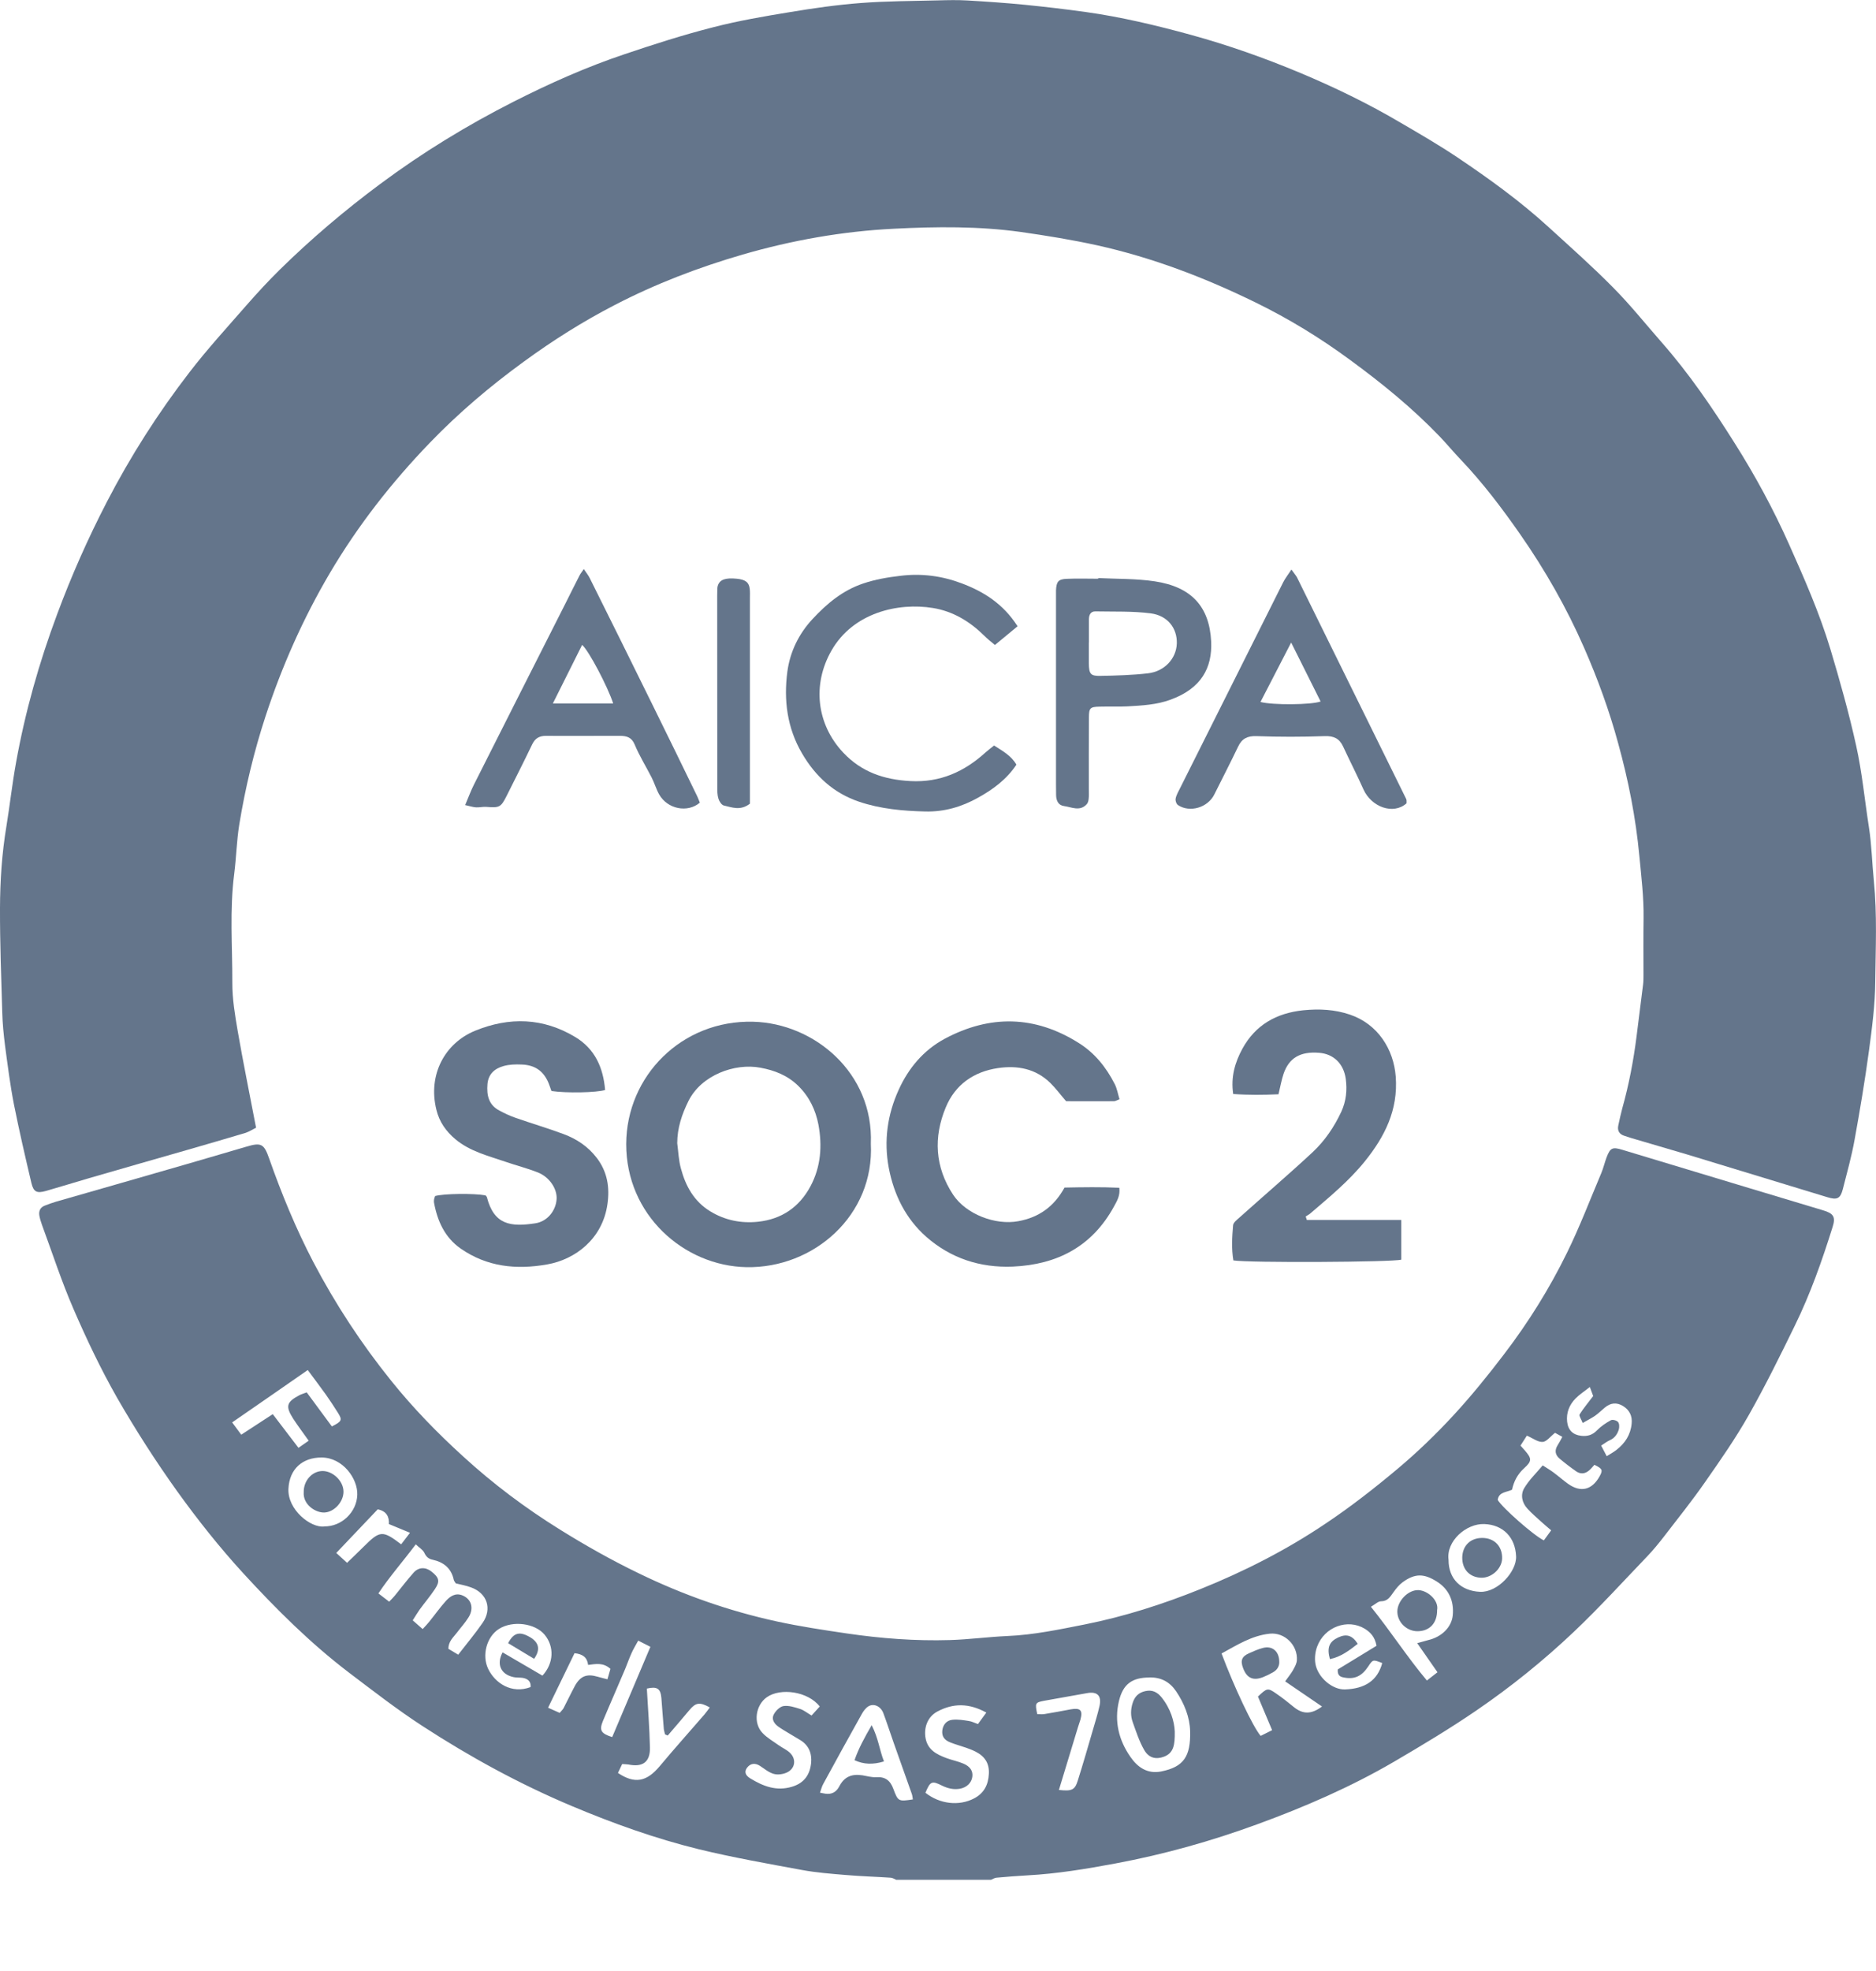 <svg width="20" height="21" viewBox="0 0 20 21" fill="none" xmlns="http://www.w3.org/2000/svg">
<g clip-path="url(#clip0_939_2158)">
<path d="M9.552 20.027C9.533 20.019 9.515 20.007 9.496 20.006C9.336 19.995 9.176 19.991 9.016 19.977C8.86 19.964 8.704 19.952 8.551 19.924C8.183 19.856 7.814 19.791 7.451 19.703C6.987 19.589 6.537 19.428 6.095 19.242C5.539 19.008 5.012 18.72 4.507 18.392C4.234 18.215 3.977 18.015 3.718 17.819C3.307 17.506 2.941 17.141 2.593 16.762C2.341 16.487 2.107 16.192 1.889 15.889C1.659 15.568 1.445 15.234 1.248 14.892C1.075 14.588 0.924 14.271 0.785 13.95C0.657 13.656 0.558 13.35 0.447 13.049C0.436 13.018 0.426 12.986 0.42 12.954C0.411 12.904 0.428 12.864 0.478 12.845C0.516 12.83 0.555 12.816 0.595 12.804C1.058 12.671 1.521 12.539 1.984 12.405C2.197 12.344 2.41 12.28 2.624 12.218C2.784 12.17 2.814 12.185 2.869 12.342C3.002 12.72 3.154 13.089 3.339 13.444C3.575 13.894 3.852 14.316 4.171 14.712C4.404 15.002 4.663 15.268 4.937 15.517C5.256 15.809 5.601 16.068 5.97 16.297C6.243 16.467 6.522 16.624 6.812 16.764C7.281 16.992 7.77 17.164 8.279 17.275C8.527 17.329 8.78 17.367 9.031 17.404C9.394 17.457 9.759 17.485 10.126 17.474C10.331 17.468 10.535 17.44 10.74 17.431C11.021 17.419 11.294 17.361 11.568 17.307C11.989 17.223 12.397 17.092 12.795 16.932C13.263 16.744 13.711 16.516 14.129 16.235C14.399 16.055 14.656 15.854 14.904 15.646C15.112 15.471 15.309 15.281 15.493 15.082C15.685 14.874 15.864 14.653 16.036 14.427C16.294 14.089 16.519 13.729 16.706 13.347C16.842 13.07 16.952 12.781 17.072 12.497C17.094 12.444 17.107 12.387 17.127 12.333C17.166 12.23 17.189 12.218 17.294 12.25C17.744 12.386 18.193 12.521 18.643 12.657C18.907 12.737 19.171 12.816 19.435 12.895C19.547 12.928 19.572 12.965 19.537 13.074C19.425 13.432 19.3 13.786 19.135 14.123C18.978 14.445 18.819 14.767 18.643 15.078C18.503 15.325 18.34 15.559 18.177 15.792C18.039 15.99 17.887 16.18 17.739 16.372C17.683 16.444 17.626 16.514 17.564 16.579C17.304 16.85 17.051 17.128 16.779 17.386C16.457 17.691 16.11 17.971 15.743 18.222C15.458 18.417 15.161 18.595 14.862 18.77C14.399 19.04 13.907 19.253 13.403 19.437C12.911 19.617 12.408 19.758 11.893 19.854C11.582 19.912 11.27 19.964 10.953 19.981C10.843 19.987 10.732 19.996 10.622 20.006C10.603 20.008 10.585 20.02 10.566 20.028H9.551L9.552 20.027ZM13.701 17.914C13.74 17.859 13.767 17.827 13.786 17.792C13.804 17.76 13.824 17.724 13.826 17.689C13.836 17.529 13.697 17.39 13.537 17.406C13.345 17.426 13.186 17.528 13.023 17.617C13.154 17.967 13.358 18.401 13.44 18.495C13.478 18.476 13.518 18.456 13.562 18.434C13.507 18.304 13.458 18.188 13.411 18.076C13.507 17.985 13.515 17.981 13.604 18.043C13.669 18.087 13.73 18.136 13.79 18.185C13.888 18.266 13.979 18.268 14.094 18.182C13.964 18.094 13.837 18.007 13.701 17.914H13.701ZM4.432 16.455C4.292 16.641 4.154 16.797 4.034 16.977C4.078 17.011 4.112 17.037 4.149 17.065C4.176 17.037 4.193 17.02 4.208 17.002C4.276 16.919 4.34 16.833 4.411 16.754C4.465 16.695 4.538 16.695 4.6 16.744C4.682 16.809 4.693 16.848 4.636 16.932C4.586 17.007 4.527 17.076 4.474 17.149C4.449 17.184 4.427 17.222 4.4 17.264C4.439 17.298 4.469 17.324 4.506 17.357C4.534 17.326 4.556 17.304 4.576 17.279C4.635 17.206 4.69 17.128 4.753 17.058C4.797 17.009 4.853 16.969 4.927 16.997C5.025 17.035 5.056 17.134 4.995 17.232C4.958 17.292 4.91 17.343 4.868 17.399C4.831 17.447 4.781 17.488 4.78 17.567C4.811 17.586 4.844 17.605 4.885 17.63C4.976 17.512 5.066 17.405 5.145 17.291C5.249 17.141 5.193 16.974 5.022 16.913C4.968 16.893 4.912 16.883 4.859 16.87C4.85 16.855 4.841 16.845 4.838 16.834C4.812 16.71 4.731 16.644 4.612 16.618C4.568 16.609 4.543 16.586 4.523 16.543C4.507 16.511 4.469 16.489 4.432 16.454V16.455ZM9.732 19.172C9.728 19.153 9.728 19.133 9.721 19.114C9.657 18.932 9.592 18.75 9.527 18.567C9.49 18.462 9.456 18.356 9.417 18.252C9.39 18.181 9.318 18.146 9.26 18.179C9.23 18.196 9.205 18.23 9.188 18.261C9.049 18.509 8.912 18.758 8.776 19.008C8.761 19.034 8.755 19.065 8.742 19.1C8.769 19.105 8.785 19.109 8.801 19.111C8.867 19.12 8.916 19.094 8.948 19.032C9 18.933 9.075 18.897 9.195 18.915C9.243 18.923 9.293 18.938 9.341 18.935C9.44 18.928 9.493 18.973 9.525 19.062C9.574 19.194 9.58 19.195 9.731 19.172H9.732ZM12.258 17.873C12.068 17.872 11.972 17.944 11.929 18.124C11.877 18.341 11.928 18.543 12.053 18.721C12.128 18.829 12.232 18.903 12.379 18.874C12.619 18.826 12.694 18.715 12.688 18.446C12.684 18.295 12.626 18.15 12.538 18.019C12.468 17.917 12.377 17.871 12.257 17.872L12.258 17.873ZM14.615 17.119C14.83 17.386 15.002 17.655 15.212 17.905C15.256 17.871 15.287 17.847 15.325 17.817C15.254 17.715 15.187 17.619 15.109 17.507C15.161 17.493 15.194 17.483 15.228 17.474C15.368 17.441 15.476 17.338 15.488 17.209C15.502 17.059 15.447 16.931 15.317 16.85C15.186 16.768 15.089 16.758 14.952 16.859C14.914 16.887 14.882 16.927 14.854 16.967C14.82 17.014 14.793 17.061 14.722 17.061C14.692 17.061 14.661 17.093 14.616 17.119H14.615ZM15.967 15.981C16.016 16.064 16.352 16.361 16.459 16.412C16.483 16.379 16.508 16.345 16.537 16.305C16.496 16.27 16.465 16.244 16.435 16.217C16.384 16.17 16.33 16.125 16.283 16.073C16.225 16.01 16.208 15.925 16.25 15.855C16.301 15.769 16.376 15.697 16.447 15.613C16.493 15.643 16.528 15.663 16.56 15.687C16.613 15.726 16.662 15.77 16.715 15.808C16.85 15.905 16.971 15.877 17.053 15.73C17.09 15.664 17.084 15.648 16.998 15.607C16.979 15.627 16.962 15.65 16.94 15.668C16.897 15.704 16.849 15.708 16.803 15.676C16.743 15.634 16.684 15.589 16.627 15.541C16.58 15.502 16.571 15.453 16.606 15.398C16.623 15.372 16.637 15.344 16.656 15.309C16.621 15.29 16.594 15.275 16.578 15.266C16.527 15.306 16.488 15.361 16.446 15.363C16.395 15.366 16.343 15.324 16.278 15.296C16.255 15.332 16.232 15.367 16.21 15.402C16.232 15.427 16.246 15.442 16.259 15.457C16.33 15.54 16.333 15.567 16.25 15.642C16.179 15.706 16.139 15.782 16.12 15.872C16.061 15.901 15.979 15.894 15.967 15.981ZM10.516 18.247C10.331 18.145 10.163 18.145 9.994 18.235C9.896 18.287 9.851 18.392 9.865 18.504C9.883 18.642 9.983 18.692 10.094 18.733C10.152 18.754 10.213 18.766 10.27 18.79C10.344 18.821 10.374 18.87 10.366 18.93C10.358 18.994 10.307 19.045 10.234 19.058C10.167 19.07 10.105 19.055 10.043 19.025C9.934 18.97 9.917 18.979 9.866 19.101C10.017 19.221 10.223 19.246 10.385 19.161C10.489 19.107 10.536 19.018 10.542 18.901C10.549 18.787 10.498 18.712 10.401 18.663C10.368 18.646 10.333 18.633 10.299 18.621C10.244 18.602 10.188 18.587 10.135 18.566C10.065 18.54 10.039 18.498 10.046 18.436C10.054 18.375 10.092 18.328 10.158 18.323C10.214 18.318 10.271 18.327 10.327 18.336C10.359 18.34 10.388 18.356 10.426 18.369C10.455 18.33 10.48 18.295 10.515 18.247L10.516 18.247ZM8.74 18.183C8.614 18.019 8.319 17.981 8.175 18.083C8.055 18.168 8.027 18.358 8.129 18.464C8.179 18.517 8.245 18.554 8.305 18.597C8.342 18.623 8.385 18.642 8.418 18.672C8.492 18.739 8.48 18.843 8.389 18.885C8.348 18.904 8.292 18.912 8.249 18.9C8.196 18.885 8.15 18.846 8.103 18.815C8.049 18.78 7.999 18.787 7.963 18.836C7.935 18.875 7.943 18.914 7.999 18.948C8.135 19.031 8.276 19.087 8.443 19.037C8.573 18.998 8.633 18.91 8.647 18.787C8.658 18.683 8.623 18.593 8.527 18.537C8.485 18.511 8.442 18.487 8.4 18.461C8.365 18.44 8.329 18.419 8.296 18.395C8.252 18.364 8.223 18.315 8.249 18.267C8.269 18.228 8.314 18.183 8.354 18.177C8.41 18.169 8.473 18.19 8.53 18.208C8.568 18.22 8.6 18.247 8.652 18.278C8.682 18.246 8.708 18.216 8.739 18.182L8.74 18.183ZM3.291 15.35C3.23 15.264 3.175 15.191 3.126 15.116C3.041 14.983 3.054 14.938 3.192 14.865C3.213 14.854 3.237 14.848 3.27 14.835C3.361 14.958 3.45 15.079 3.538 15.198C3.645 15.144 3.651 15.13 3.603 15.053C3.561 14.986 3.518 14.921 3.473 14.857C3.412 14.772 3.348 14.688 3.281 14.597C3.008 14.787 2.746 14.968 2.475 15.155C2.51 15.202 2.538 15.24 2.572 15.286C2.687 15.211 2.792 15.143 2.908 15.067C3.003 15.191 3.091 15.307 3.182 15.426C3.222 15.398 3.252 15.377 3.291 15.35H3.291ZM7.119 18.491C7.11 18.487 7.1 18.483 7.09 18.479C7.086 18.46 7.079 18.441 7.077 18.422C7.067 18.312 7.06 18.201 7.051 18.091C7.042 17.989 7.004 17.966 6.896 17.991C6.908 18.2 6.924 18.409 6.929 18.617C6.933 18.773 6.853 18.831 6.7 18.8C6.681 18.797 6.661 18.797 6.633 18.795C6.617 18.829 6.602 18.86 6.588 18.89C6.768 19.01 6.894 18.984 7.034 18.817C7.189 18.631 7.351 18.451 7.51 18.267C7.53 18.244 7.547 18.218 7.567 18.192C7.459 18.132 7.417 18.139 7.349 18.221C7.273 18.312 7.196 18.401 7.119 18.491V18.491ZM3.455 16.263C3.642 16.267 3.804 16.11 3.809 15.926C3.815 15.756 3.656 15.53 3.429 15.529C3.228 15.528 3.085 15.648 3.075 15.863C3.065 16.085 3.311 16.28 3.455 16.264V16.263ZM15.443 16.619C15.442 16.823 15.576 16.951 15.779 16.96C15.967 16.968 16.17 16.744 16.163 16.582C16.155 16.38 16.024 16.245 15.824 16.238C15.63 16.231 15.416 16.421 15.443 16.619V16.619ZM5.783 17.853C5.905 17.721 5.91 17.543 5.807 17.418C5.705 17.294 5.466 17.263 5.32 17.355C5.189 17.437 5.134 17.636 5.205 17.782C5.277 17.931 5.452 18.052 5.657 17.975C5.662 17.915 5.628 17.887 5.574 17.877C5.542 17.872 5.507 17.876 5.476 17.869C5.341 17.841 5.289 17.734 5.358 17.605C5.498 17.687 5.638 17.768 5.783 17.853H5.783ZM14.675 17.535C14.658 17.44 14.61 17.391 14.549 17.353C14.367 17.243 14.119 17.333 14.042 17.544C14.021 17.599 14.014 17.666 14.023 17.723C14.046 17.87 14.204 18.006 14.341 18C14.551 17.992 14.685 17.907 14.736 17.719C14.637 17.68 14.636 17.68 14.587 17.755C14.517 17.86 14.441 17.895 14.327 17.873C14.287 17.866 14.257 17.85 14.262 17.787C14.394 17.706 14.534 17.622 14.675 17.535L14.675 17.535ZM11.289 19.071C11.428 19.086 11.459 19.072 11.491 18.969C11.548 18.788 11.6 18.607 11.653 18.426C11.677 18.343 11.703 18.26 11.722 18.176C11.746 18.067 11.698 18.02 11.591 18.039C11.438 18.067 11.284 18.093 11.131 18.121C11.036 18.139 11.033 18.146 11.058 18.263C11.083 18.263 11.111 18.267 11.138 18.262C11.231 18.247 11.324 18.229 11.416 18.212C11.518 18.194 11.545 18.222 11.519 18.32C11.511 18.348 11.5 18.375 11.492 18.403C11.425 18.622 11.359 18.842 11.289 19.071ZM16.949 14.778C16.891 14.824 16.839 14.857 16.797 14.9C16.731 14.967 16.697 15.05 16.707 15.147C16.717 15.237 16.768 15.288 16.858 15.298C16.923 15.305 16.977 15.29 17.025 15.24C17.067 15.197 17.12 15.161 17.173 15.132C17.191 15.122 17.234 15.133 17.249 15.15C17.264 15.165 17.265 15.203 17.259 15.227C17.244 15.28 17.213 15.323 17.16 15.346C17.131 15.359 17.106 15.379 17.07 15.402C17.091 15.443 17.109 15.477 17.129 15.515C17.171 15.489 17.204 15.471 17.233 15.448C17.325 15.377 17.384 15.286 17.395 15.168C17.403 15.086 17.372 15.022 17.302 14.98C17.233 14.938 17.168 14.947 17.108 14.998C17.073 15.027 17.041 15.059 17.004 15.085C16.966 15.111 16.923 15.132 16.873 15.161C16.857 15.119 16.831 15.084 16.84 15.07C16.88 15.006 16.929 14.948 16.985 14.874C16.979 14.858 16.967 14.826 16.949 14.777L16.949 14.778ZM6.527 18.507C6.661 18.19 6.796 17.872 6.934 17.546C6.887 17.522 6.851 17.504 6.804 17.48C6.777 17.529 6.752 17.57 6.733 17.613C6.707 17.669 6.688 17.727 6.664 17.784C6.586 17.969 6.504 18.153 6.427 18.338C6.387 18.436 6.407 18.47 6.527 18.508L6.527 18.507ZM3.7 16.651C3.767 16.586 3.823 16.533 3.877 16.479C4.052 16.305 4.078 16.303 4.277 16.454C4.304 16.419 4.331 16.384 4.371 16.331C4.285 16.295 4.219 16.268 4.146 16.238C4.15 16.163 4.124 16.101 4.027 16.081C3.883 16.233 3.737 16.386 3.585 16.546C3.626 16.584 3.655 16.61 3.7 16.651H3.7ZM5.967 18.25C5.99 18.223 6.002 18.212 6.009 18.198C6.049 18.121 6.086 18.042 6.127 17.966C6.186 17.857 6.255 17.83 6.373 17.865C6.403 17.874 6.435 17.881 6.476 17.892C6.489 17.849 6.499 17.812 6.508 17.781C6.432 17.712 6.353 17.728 6.27 17.739C6.26 17.657 6.211 17.623 6.125 17.614C6.033 17.804 5.94 17.995 5.843 18.195C5.889 18.216 5.925 18.232 5.967 18.25Z" fill="#64758B"/>
<path d="M2.73 12.015C2.697 12.031 2.657 12.058 2.612 12.072C2.407 12.134 2.201 12.192 1.996 12.252C1.648 12.352 1.299 12.451 0.952 12.552C0.797 12.597 0.644 12.645 0.49 12.689C0.393 12.716 0.358 12.701 0.335 12.605C0.269 12.326 0.204 12.045 0.148 11.764C0.108 11.559 0.082 11.351 0.054 11.143C0.039 11.025 0.027 10.906 0.024 10.787C0.013 10.417 -0.001 10.047 -3.14197e-05 9.677C0.001 9.385 0.02 9.094 0.068 8.806C0.105 8.579 0.13 8.351 0.171 8.125C0.268 7.585 0.417 7.059 0.609 6.545C0.761 6.135 0.938 5.736 1.139 5.348C1.391 4.861 1.686 4.399 2.021 3.965C2.211 3.718 2.423 3.487 2.628 3.252C2.742 3.122 2.859 2.995 2.982 2.874C3.317 2.545 3.674 2.242 4.051 1.962C4.501 1.627 4.977 1.336 5.478 1.082C5.861 0.888 6.251 0.714 6.657 0.578C6.968 0.473 7.282 0.372 7.601 0.291C7.871 0.221 8.147 0.174 8.422 0.129C8.673 0.087 8.926 0.051 9.178 0.032C9.453 0.011 9.729 0.011 10.005 0.004C10.108 0.001 10.211 -0.001 10.314 0.005C10.519 0.017 10.723 0.031 10.927 0.051C11.144 0.073 11.36 0.098 11.575 0.128C11.954 0.181 12.326 0.27 12.695 0.371C13.092 0.48 13.48 0.617 13.86 0.776C14.228 0.93 14.587 1.104 14.931 1.307C15.137 1.427 15.344 1.547 15.542 1.68C15.88 1.907 16.21 2.146 16.511 2.421C16.742 2.632 16.977 2.84 17.196 3.062C17.378 3.245 17.54 3.448 17.711 3.643C18.006 3.978 18.256 4.345 18.493 4.721C18.711 5.066 18.905 5.423 19.072 5.797C19.235 6.162 19.396 6.528 19.512 6.91C19.615 7.253 19.712 7.598 19.789 7.947C19.852 8.231 19.879 8.522 19.924 8.81C19.954 9.001 19.958 9.195 19.977 9.386C20.013 9.745 19.996 10.103 19.992 10.46C19.99 10.705 19.958 10.951 19.925 11.195C19.882 11.512 19.829 11.828 19.772 12.142C19.74 12.32 19.691 12.495 19.646 12.671C19.62 12.771 19.585 12.787 19.483 12.756C18.983 12.604 18.483 12.451 17.982 12.299C17.785 12.24 17.587 12.184 17.39 12.125C17.366 12.118 17.343 12.11 17.319 12.102C17.263 12.085 17.24 12.047 17.253 11.989C17.266 11.929 17.279 11.869 17.295 11.809C17.366 11.556 17.415 11.298 17.448 11.037C17.47 10.853 17.495 10.671 17.517 10.488C17.521 10.455 17.521 10.422 17.521 10.389C17.521 10.187 17.519 9.985 17.522 9.782C17.525 9.56 17.498 9.34 17.477 9.119C17.439 8.712 17.36 8.314 17.252 7.922C17.157 7.572 17.033 7.232 16.887 6.899C16.701 6.475 16.473 6.075 16.209 5.696C16.014 5.416 15.808 5.144 15.572 4.896C15.495 4.816 15.425 4.73 15.348 4.65C15.056 4.346 14.731 4.082 14.392 3.834C14.073 3.599 13.735 3.393 13.38 3.22C12.842 2.957 12.284 2.744 11.698 2.614C11.43 2.555 11.159 2.511 10.886 2.472C10.434 2.409 9.98 2.414 9.53 2.437C8.985 2.464 8.446 2.559 7.918 2.712C7.446 2.849 6.989 3.024 6.553 3.25C6.216 3.424 5.897 3.625 5.59 3.849C5.229 4.111 4.89 4.398 4.582 4.718C4.175 5.14 3.816 5.599 3.517 6.105C3.231 6.59 3.005 7.1 2.83 7.634C2.707 8.01 2.615 8.394 2.551 8.784C2.523 8.958 2.519 9.135 2.497 9.31C2.447 9.697 2.478 10.084 2.477 10.471C2.476 10.642 2.505 10.815 2.534 10.984C2.592 11.32 2.661 11.654 2.73 12.016V12.015Z" fill="#64758B"/>
<path d="M9.284 12.185C9.323 12.95 8.674 13.514 7.958 13.501C7.29 13.488 6.674 12.943 6.676 12.188C6.679 11.462 7.271 10.866 8.03 10.886C8.681 10.903 9.314 11.431 9.284 12.185ZM7.22 12.181C7.232 12.271 7.235 12.363 7.259 12.449C7.309 12.636 7.398 12.8 7.572 12.906C7.729 13.002 7.902 13.036 8.082 13.017C8.332 12.99 8.52 12.863 8.64 12.64C8.752 12.431 8.767 12.207 8.725 11.981C8.695 11.827 8.629 11.687 8.512 11.571C8.396 11.457 8.258 11.404 8.107 11.376C7.833 11.324 7.477 11.455 7.34 11.73C7.269 11.873 7.22 12.019 7.22 12.181Z" fill="#64758B"/>
<path d="M11.349 12.653C11.546 12.649 11.738 12.646 11.933 12.655C11.944 12.74 11.907 12.797 11.877 12.853C11.644 13.28 11.272 13.474 10.797 13.495C10.448 13.509 10.135 13.406 9.874 13.177C9.655 12.983 9.53 12.73 9.475 12.442C9.421 12.153 9.461 11.874 9.581 11.611C9.685 11.381 9.845 11.19 10.069 11.069C10.551 10.81 11.032 10.818 11.498 11.111C11.669 11.217 11.793 11.371 11.884 11.55C11.909 11.599 11.918 11.656 11.935 11.712C11.906 11.723 11.891 11.733 11.876 11.733C11.703 11.734 11.53 11.733 11.366 11.733C11.306 11.664 11.257 11.597 11.199 11.54C11.043 11.386 10.847 11.349 10.639 11.38C10.381 11.418 10.183 11.556 10.083 11.798C9.95 12.117 9.967 12.434 10.161 12.729C10.299 12.937 10.611 13.057 10.857 13.011C11.074 12.971 11.236 12.858 11.349 12.653V12.653Z" fill="#64758B"/>
<path d="M6.452 11.613C6.363 11.642 6.033 11.648 5.879 11.624C5.874 11.608 5.866 11.59 5.86 11.571C5.81 11.423 5.715 11.347 5.561 11.342C5.495 11.339 5.427 11.341 5.366 11.359C5.274 11.385 5.206 11.443 5.197 11.55C5.187 11.669 5.209 11.773 5.325 11.833C5.379 11.862 5.436 11.889 5.494 11.909C5.665 11.969 5.839 12.02 6.008 12.083C6.148 12.135 6.269 12.215 6.363 12.338C6.477 12.488 6.501 12.654 6.476 12.829C6.424 13.2 6.132 13.42 5.832 13.472C5.503 13.53 5.191 13.498 4.91 13.302C4.742 13.184 4.663 13.01 4.627 12.813C4.625 12.802 4.626 12.789 4.628 12.777C4.63 12.765 4.635 12.754 4.639 12.743C4.73 12.717 5.051 12.713 5.176 12.736C5.181 12.743 5.189 12.748 5.191 12.756C5.267 13.052 5.446 13.073 5.705 13.034C5.836 13.015 5.926 12.899 5.934 12.776C5.941 12.666 5.857 12.539 5.732 12.491C5.621 12.447 5.505 12.418 5.392 12.379C5.206 12.315 5.012 12.269 4.855 12.138C4.754 12.053 4.683 11.952 4.652 11.823C4.56 11.45 4.743 11.114 5.065 10.982C5.43 10.833 5.789 10.843 6.131 11.048C6.343 11.175 6.431 11.375 6.451 11.613H6.452Z" fill="#64758B"/>
<path d="M13.932 12.998H14.939V13.421C14.848 13.448 13.309 13.456 13.149 13.429C13.128 13.307 13.135 13.181 13.146 13.055C13.148 13.026 13.186 12.997 13.213 12.973C13.473 12.74 13.739 12.513 13.995 12.275C14.124 12.154 14.224 12.007 14.3 11.844C14.352 11.73 14.363 11.613 14.347 11.494C14.324 11.33 14.214 11.228 14.062 11.217C13.863 11.201 13.742 11.271 13.684 11.441C13.662 11.507 13.65 11.576 13.63 11.659C13.47 11.666 13.313 11.668 13.147 11.656C13.12 11.475 13.166 11.319 13.245 11.174C13.384 10.92 13.607 10.794 13.894 10.764C14.064 10.747 14.229 10.755 14.391 10.81C14.687 10.91 14.858 11.177 14.88 11.472C14.906 11.827 14.763 12.11 14.55 12.374C14.38 12.584 14.174 12.753 13.971 12.927C13.956 12.94 13.937 12.95 13.92 12.961C13.924 12.974 13.928 12.986 13.932 12.998Z" fill="#64758B"/>
<path d="M10.848 6.673C10.766 6.74 10.692 6.802 10.607 6.872C10.564 6.836 10.526 6.807 10.493 6.773C10.339 6.621 10.16 6.513 9.947 6.478C9.575 6.417 9.095 6.527 8.864 6.932C8.657 7.294 8.706 7.716 8.988 8.017C9.184 8.226 9.425 8.307 9.706 8.322C10.025 8.339 10.283 8.221 10.511 8.013C10.538 7.989 10.568 7.967 10.598 7.943C10.689 8.002 10.78 8.05 10.836 8.147C10.732 8.304 10.587 8.41 10.429 8.498C10.254 8.596 10.069 8.651 9.863 8.646C9.623 8.64 9.388 8.619 9.159 8.542C8.887 8.45 8.694 8.272 8.551 8.028C8.391 7.756 8.354 7.459 8.394 7.156C8.422 6.947 8.514 6.755 8.662 6.596C8.815 6.431 8.984 6.29 9.202 6.217C9.331 6.173 9.463 6.151 9.599 6.135C9.825 6.107 10.042 6.136 10.252 6.215C10.486 6.303 10.694 6.432 10.848 6.672V6.673Z" fill="#64758B"/>
<path d="M13.768 6.068C13.8 6.114 13.817 6.132 13.828 6.153C14.216 6.94 14.604 7.727 14.992 8.514C14.998 8.528 14.994 8.546 14.995 8.559C14.852 8.686 14.619 8.596 14.536 8.411C14.467 8.257 14.39 8.107 14.319 7.954C14.279 7.868 14.22 7.84 14.123 7.843C13.88 7.852 13.636 7.852 13.394 7.843C13.296 7.84 13.239 7.871 13.199 7.956C13.117 8.127 13.03 8.296 12.945 8.466C12.876 8.604 12.685 8.662 12.559 8.578C12.541 8.567 12.528 8.528 12.534 8.506C12.542 8.467 12.565 8.43 12.583 8.393C12.949 7.663 13.314 6.933 13.68 6.204C13.701 6.162 13.731 6.125 13.768 6.068V6.068ZM13.765 6.846C13.648 7.073 13.543 7.275 13.438 7.479C13.567 7.514 13.983 7.51 14.079 7.474C13.979 7.273 13.879 7.073 13.765 6.846Z" fill="#64758B"/>
<path d="M4.959 8.578C4.995 8.493 5.02 8.424 5.053 8.359C5.377 7.715 5.703 7.072 6.029 6.428C6.079 6.329 6.128 6.229 6.179 6.13C6.188 6.112 6.201 6.097 6.224 6.063C6.25 6.102 6.272 6.129 6.287 6.159C6.513 6.612 6.738 7.066 6.962 7.521C7.121 7.842 7.277 8.164 7.434 8.486C7.444 8.507 7.452 8.531 7.461 8.552C7.329 8.664 7.115 8.62 7.027 8.464C6.995 8.407 6.977 8.342 6.947 8.284C6.887 8.166 6.816 8.053 6.766 7.932C6.733 7.853 6.678 7.841 6.611 7.84C6.347 7.839 6.084 7.842 5.82 7.84C5.75 7.84 5.705 7.866 5.674 7.93C5.585 8.116 5.491 8.3 5.399 8.484C5.34 8.601 5.323 8.608 5.186 8.597C5.149 8.594 5.112 8.604 5.075 8.602C5.043 8.6 5.01 8.589 4.96 8.578H4.959ZM6.537 7.495C6.481 7.32 6.276 6.93 6.206 6.871C6.103 7.077 6.001 7.28 5.894 7.495H6.537Z" fill="#64758B"/>
<path d="M11.709 6.159C11.91 6.169 12.114 6.164 12.312 6.194C12.703 6.253 12.893 6.464 12.912 6.832C12.926 7.116 12.806 7.335 12.481 7.454C12.333 7.509 12.176 7.517 12.02 7.526C11.921 7.531 11.822 7.526 11.723 7.529C11.622 7.531 11.609 7.543 11.609 7.645C11.607 7.901 11.608 8.157 11.608 8.413C11.608 8.445 11.61 8.479 11.606 8.512C11.604 8.531 11.599 8.554 11.586 8.568C11.513 8.649 11.424 8.599 11.343 8.588C11.28 8.579 11.259 8.527 11.259 8.467C11.259 8.43 11.258 8.393 11.258 8.356C11.258 7.688 11.258 7.02 11.258 6.351C11.258 6.331 11.258 6.31 11.258 6.29C11.262 6.197 11.283 6.17 11.374 6.167C11.485 6.162 11.597 6.166 11.708 6.166C11.708 6.164 11.708 6.161 11.708 6.159L11.709 6.159ZM11.609 6.846H11.608C11.608 6.92 11.608 6.995 11.608 7.069C11.61 7.181 11.626 7.204 11.735 7.201C11.903 7.198 12.071 7.193 12.238 7.174C12.415 7.154 12.541 7.016 12.546 6.856C12.551 6.695 12.45 6.559 12.268 6.535C12.073 6.51 11.875 6.518 11.678 6.514C11.627 6.513 11.609 6.552 11.609 6.599C11.609 6.681 11.609 6.764 11.609 6.846L11.609 6.846Z" fill="#64758B"/>
<path d="M7.995 8.563C7.891 8.642 7.802 8.601 7.716 8.582C7.692 8.576 7.667 8.537 7.659 8.509C7.647 8.471 7.647 8.428 7.647 8.387C7.646 7.708 7.646 7.029 7.646 6.35C7.646 6.329 7.646 6.308 7.647 6.288C7.647 6.272 7.648 6.254 7.653 6.239C7.674 6.175 7.733 6.154 7.855 6.166C7.946 6.175 7.986 6.204 7.993 6.275C7.997 6.308 7.995 6.341 7.995 6.374C7.995 7.024 7.995 7.674 7.995 8.325C7.995 8.406 7.995 8.488 7.995 8.563H7.995Z" fill="#64758B"/>
<path d="M13.638 17.699C13.642 17.747 13.62 17.789 13.574 17.816C13.538 17.837 13.501 17.855 13.463 17.87C13.358 17.91 13.292 17.878 13.253 17.774C13.222 17.693 13.238 17.649 13.315 17.615C13.364 17.593 13.413 17.571 13.464 17.558C13.562 17.532 13.635 17.592 13.638 17.699H13.638Z" fill="#64758B"/>
<path d="M9.293 18.381C9.364 18.519 9.377 18.648 9.424 18.767C9.306 18.803 9.208 18.799 9.11 18.754C9.153 18.63 9.215 18.515 9.293 18.381Z" fill="#64758B"/>
<path d="M12.524 18.449C12.526 18.59 12.513 18.678 12.408 18.717C12.324 18.748 12.247 18.732 12.197 18.643C12.145 18.552 12.112 18.449 12.076 18.349C12.052 18.283 12.053 18.214 12.075 18.145C12.097 18.075 12.138 18.034 12.21 18.018C12.285 18.001 12.338 18.029 12.383 18.084C12.48 18.204 12.52 18.343 12.524 18.449H12.524Z" fill="#64758B"/>
<path d="M15.321 17.155C15.322 17.292 15.243 17.378 15.114 17.38C14.999 17.381 14.899 17.287 14.897 17.173C14.895 17.059 15.013 16.936 15.124 16.942C15.225 16.948 15.341 17.054 15.321 17.155Z" fill="#64758B"/>
<path d="M3.238 15.898C3.236 15.777 3.325 15.676 3.435 15.673C3.547 15.67 3.661 15.779 3.662 15.891C3.664 16 3.563 16.111 3.458 16.115C3.368 16.119 3.228 16.034 3.238 15.898V15.898Z" fill="#64758B"/>
<path d="M15.589 16.593C15.592 16.468 15.676 16.386 15.802 16.386C15.932 16.386 16.018 16.476 16.014 16.607C16.01 16.714 15.902 16.813 15.791 16.81C15.667 16.806 15.587 16.72 15.589 16.593V16.593Z" fill="#64758B"/>
<path d="M5.694 17.674C5.602 17.618 5.509 17.562 5.417 17.507C5.477 17.393 5.541 17.379 5.652 17.444C5.747 17.501 5.763 17.576 5.694 17.674V17.674Z" fill="#64758B"/>
<path d="M14.475 17.514C14.385 17.584 14.296 17.653 14.178 17.677C14.144 17.553 14.171 17.491 14.267 17.446C14.355 17.405 14.416 17.423 14.475 17.514L14.475 17.514Z" fill="#64758B"/>
</g>
<defs>
<clipPath id="clip0_939_2158">
<rect width="20" height="20.026" fill="white"/>
</clipPath>
</defs>
</svg>
